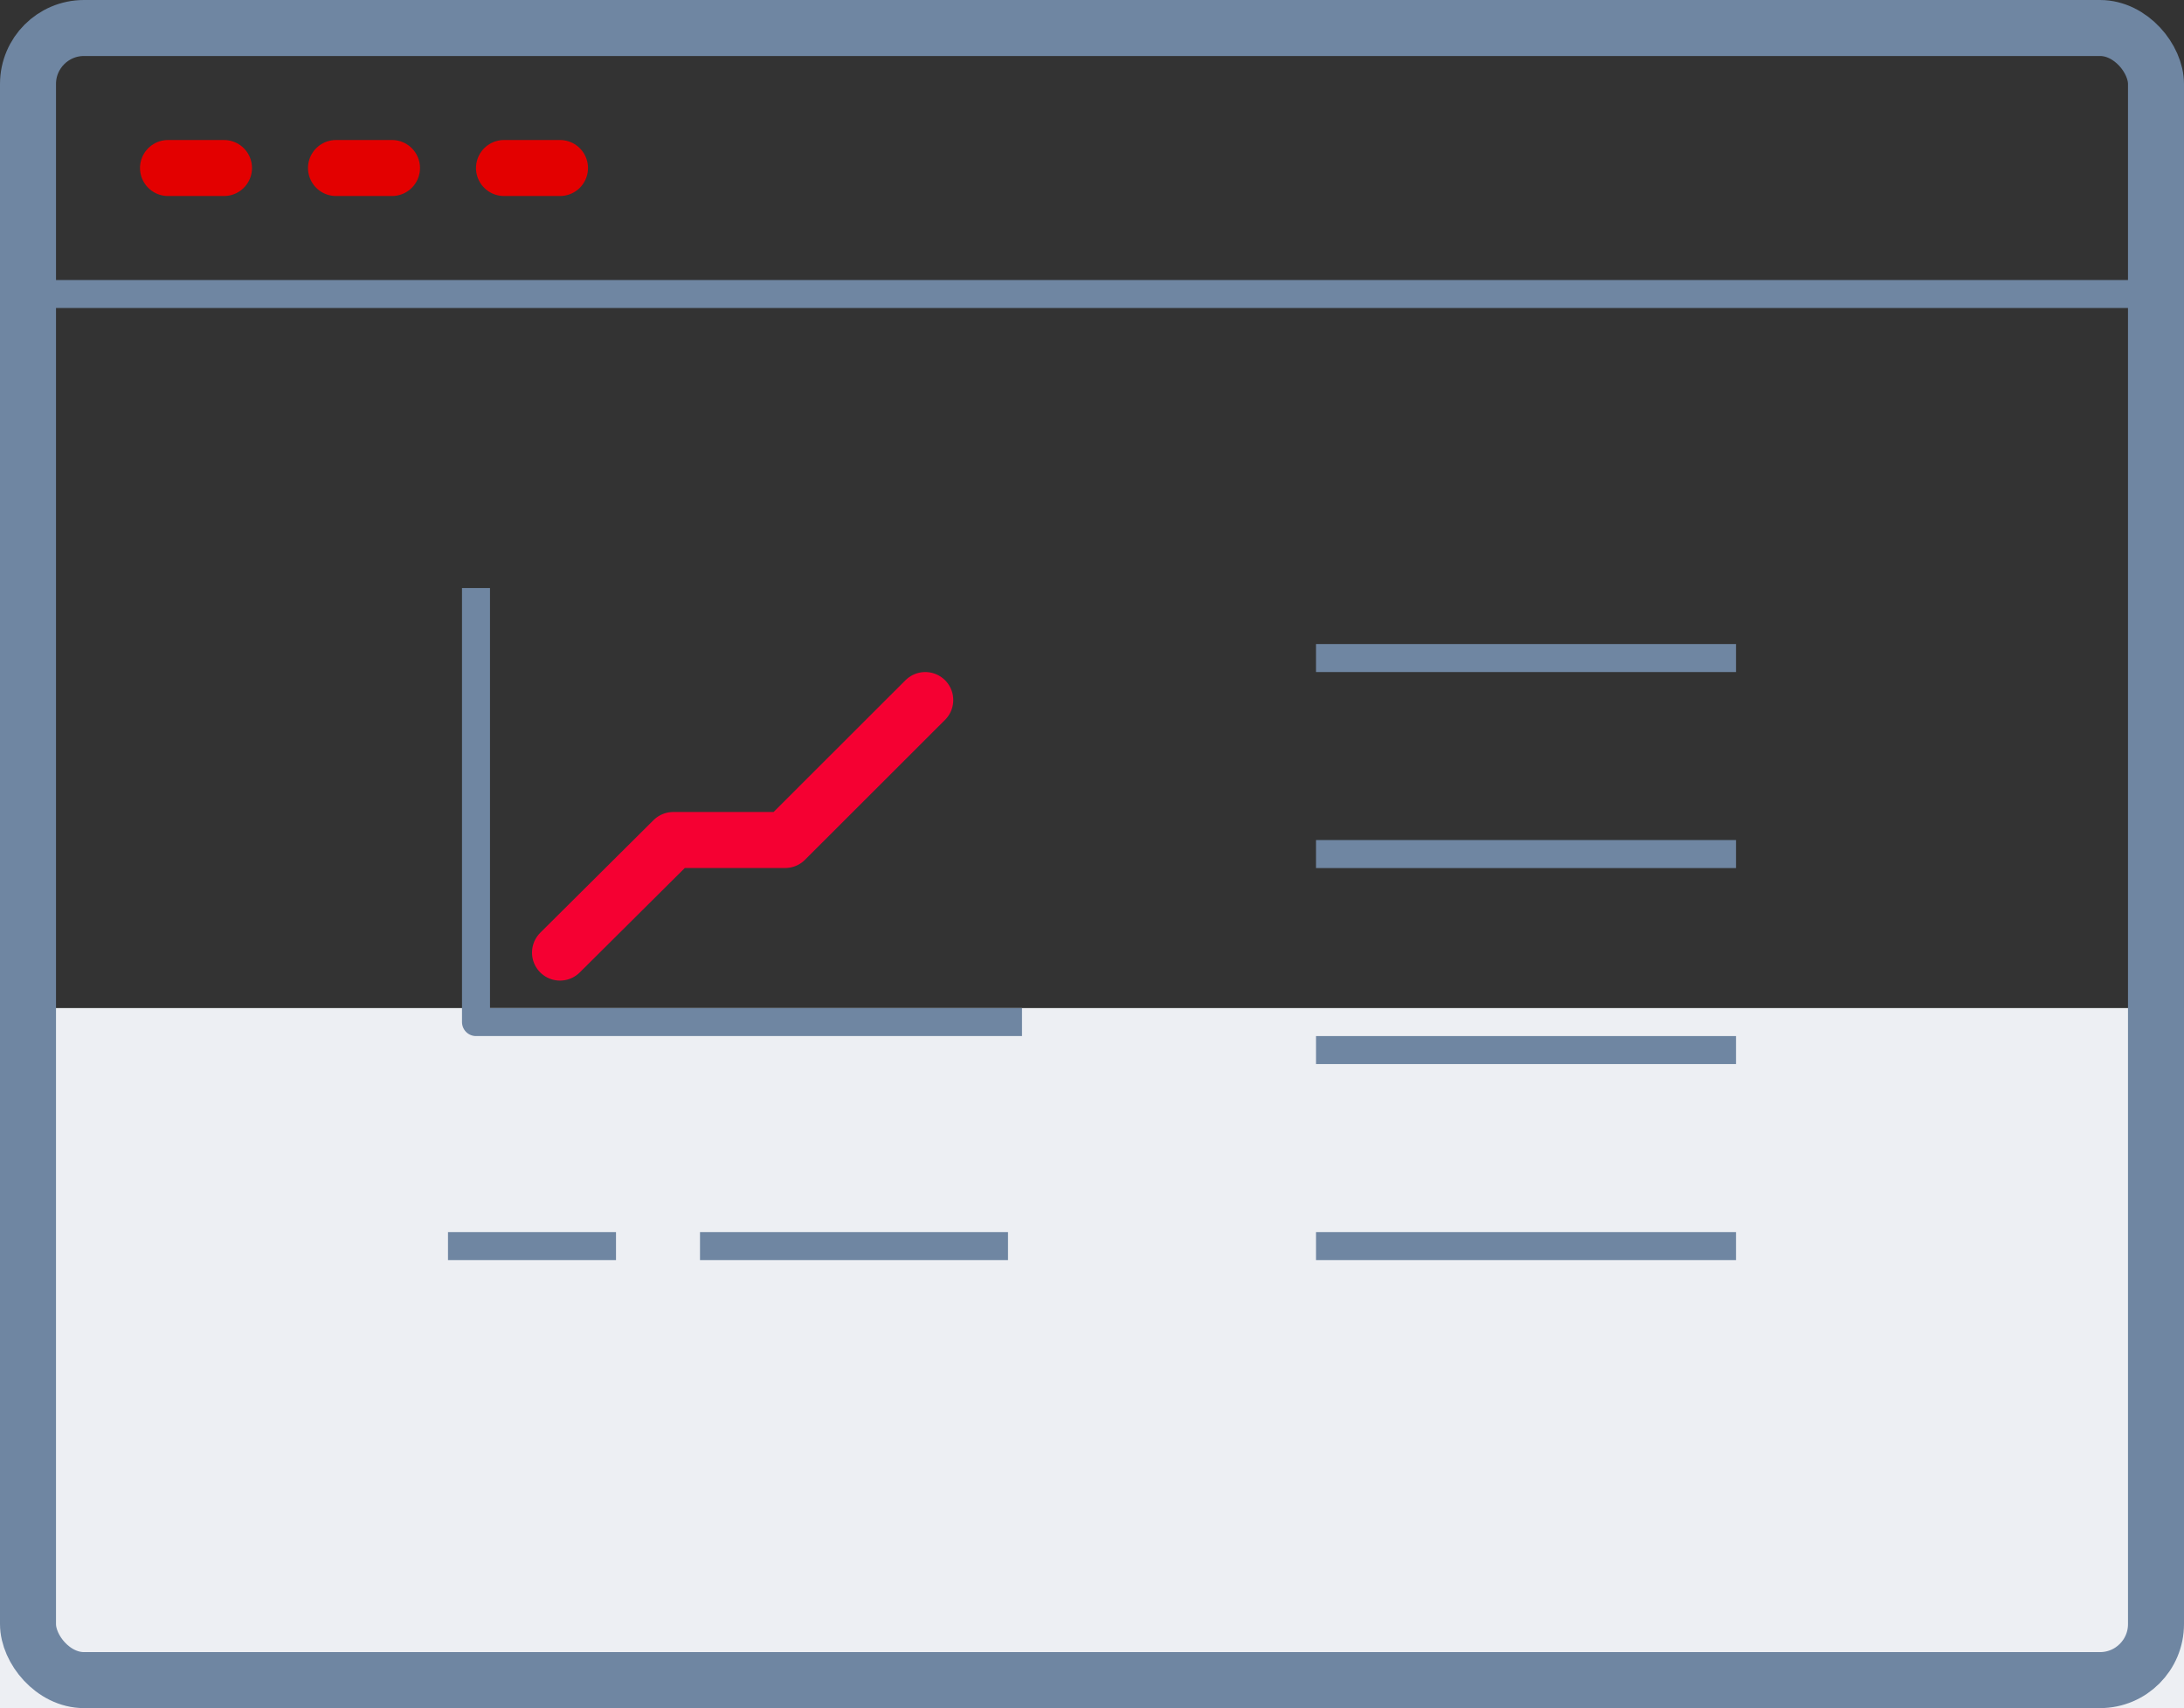 <svg xmlns="http://www.w3.org/2000/svg" xmlns:xlink="http://www.w3.org/1999/xlink" width="78px" height="61px" version="1.1" viewBox="0 0 78 61">
    <rect x="0" y="0" width="78" height="61" fill="#333333" stroke="none"/>
    <g>
        <polygon id="Rectangle-15" fill="#EDEFF3" fill-rule="evenodd" stroke="none" points="0 36 78 36 78 61 0 61"/>
        <polyline id="Path-21" fill="none" stroke="#F50032" stroke-linecap="round" stroke-linejoin="round" stroke-width="2" points="20 34.019 24.045 29.998 28.042 29.998 33.045 25"/>
        <polyline id="Path-20" fill="none" stroke="#6F86A2" stroke-linejoin="round" stroke-width="1" points="17 21 17 36.5 36.5 36.5"/>
        <path id="Path-22" fill="none" stroke="#6F86A2" stroke-width="1" d="M16,44.5 L22,44.5"/>
        <path id="Path-22-Copy" fill="none" stroke="#6F86A2" stroke-width="1" d="M25,44.5 L36,44.5"/>
        <path id="Path-22-Copy-2" fill="none" stroke="#6F86A2" stroke-width="1" d="M47,44.5 L62,44.5"/>
        <path id="Path-22-Copy-3" fill="none" stroke="#6F86A2" stroke-width="1" d="M47,37.5 L62,37.5"/>
        <path id="Path-22-Copy-5" fill="none" stroke="#6F86A2" stroke-width="1" d="M47,30.5 L62,30.5"/>
        <path id="Path-22-Copy-4" fill="none" stroke="#6F86A2" stroke-width="1" d="M47,23.5 L62,23.5"/>
        <rect id="Rectangle-4" width="76" height="59" x="1" y="1" fill="none" stroke="#6F86A2" stroke-width="2" rx="2"/>
        <path id="Path-9-Copy-2" fill="none" stroke="#6F86A2" stroke-linecap="round" stroke-width="1" d="M77,10.5 L1,10.5"/>
        <path id="Path-9-Copy-7" fill="none" stroke="#E30000" stroke-linecap="round" stroke-width="2" d="M8,6 L6,6"/>
        <path id="Path-9-Copy-8" fill="none" stroke="#E30000" stroke-linecap="round" stroke-width="2" d="M14,6 L12,6"/>
        <path id="Path-9-Copy-9" fill="none" stroke="#E30000" stroke-linecap="round" stroke-width="2" d="M20,6 L18,6"/>
    </g>
</svg>
